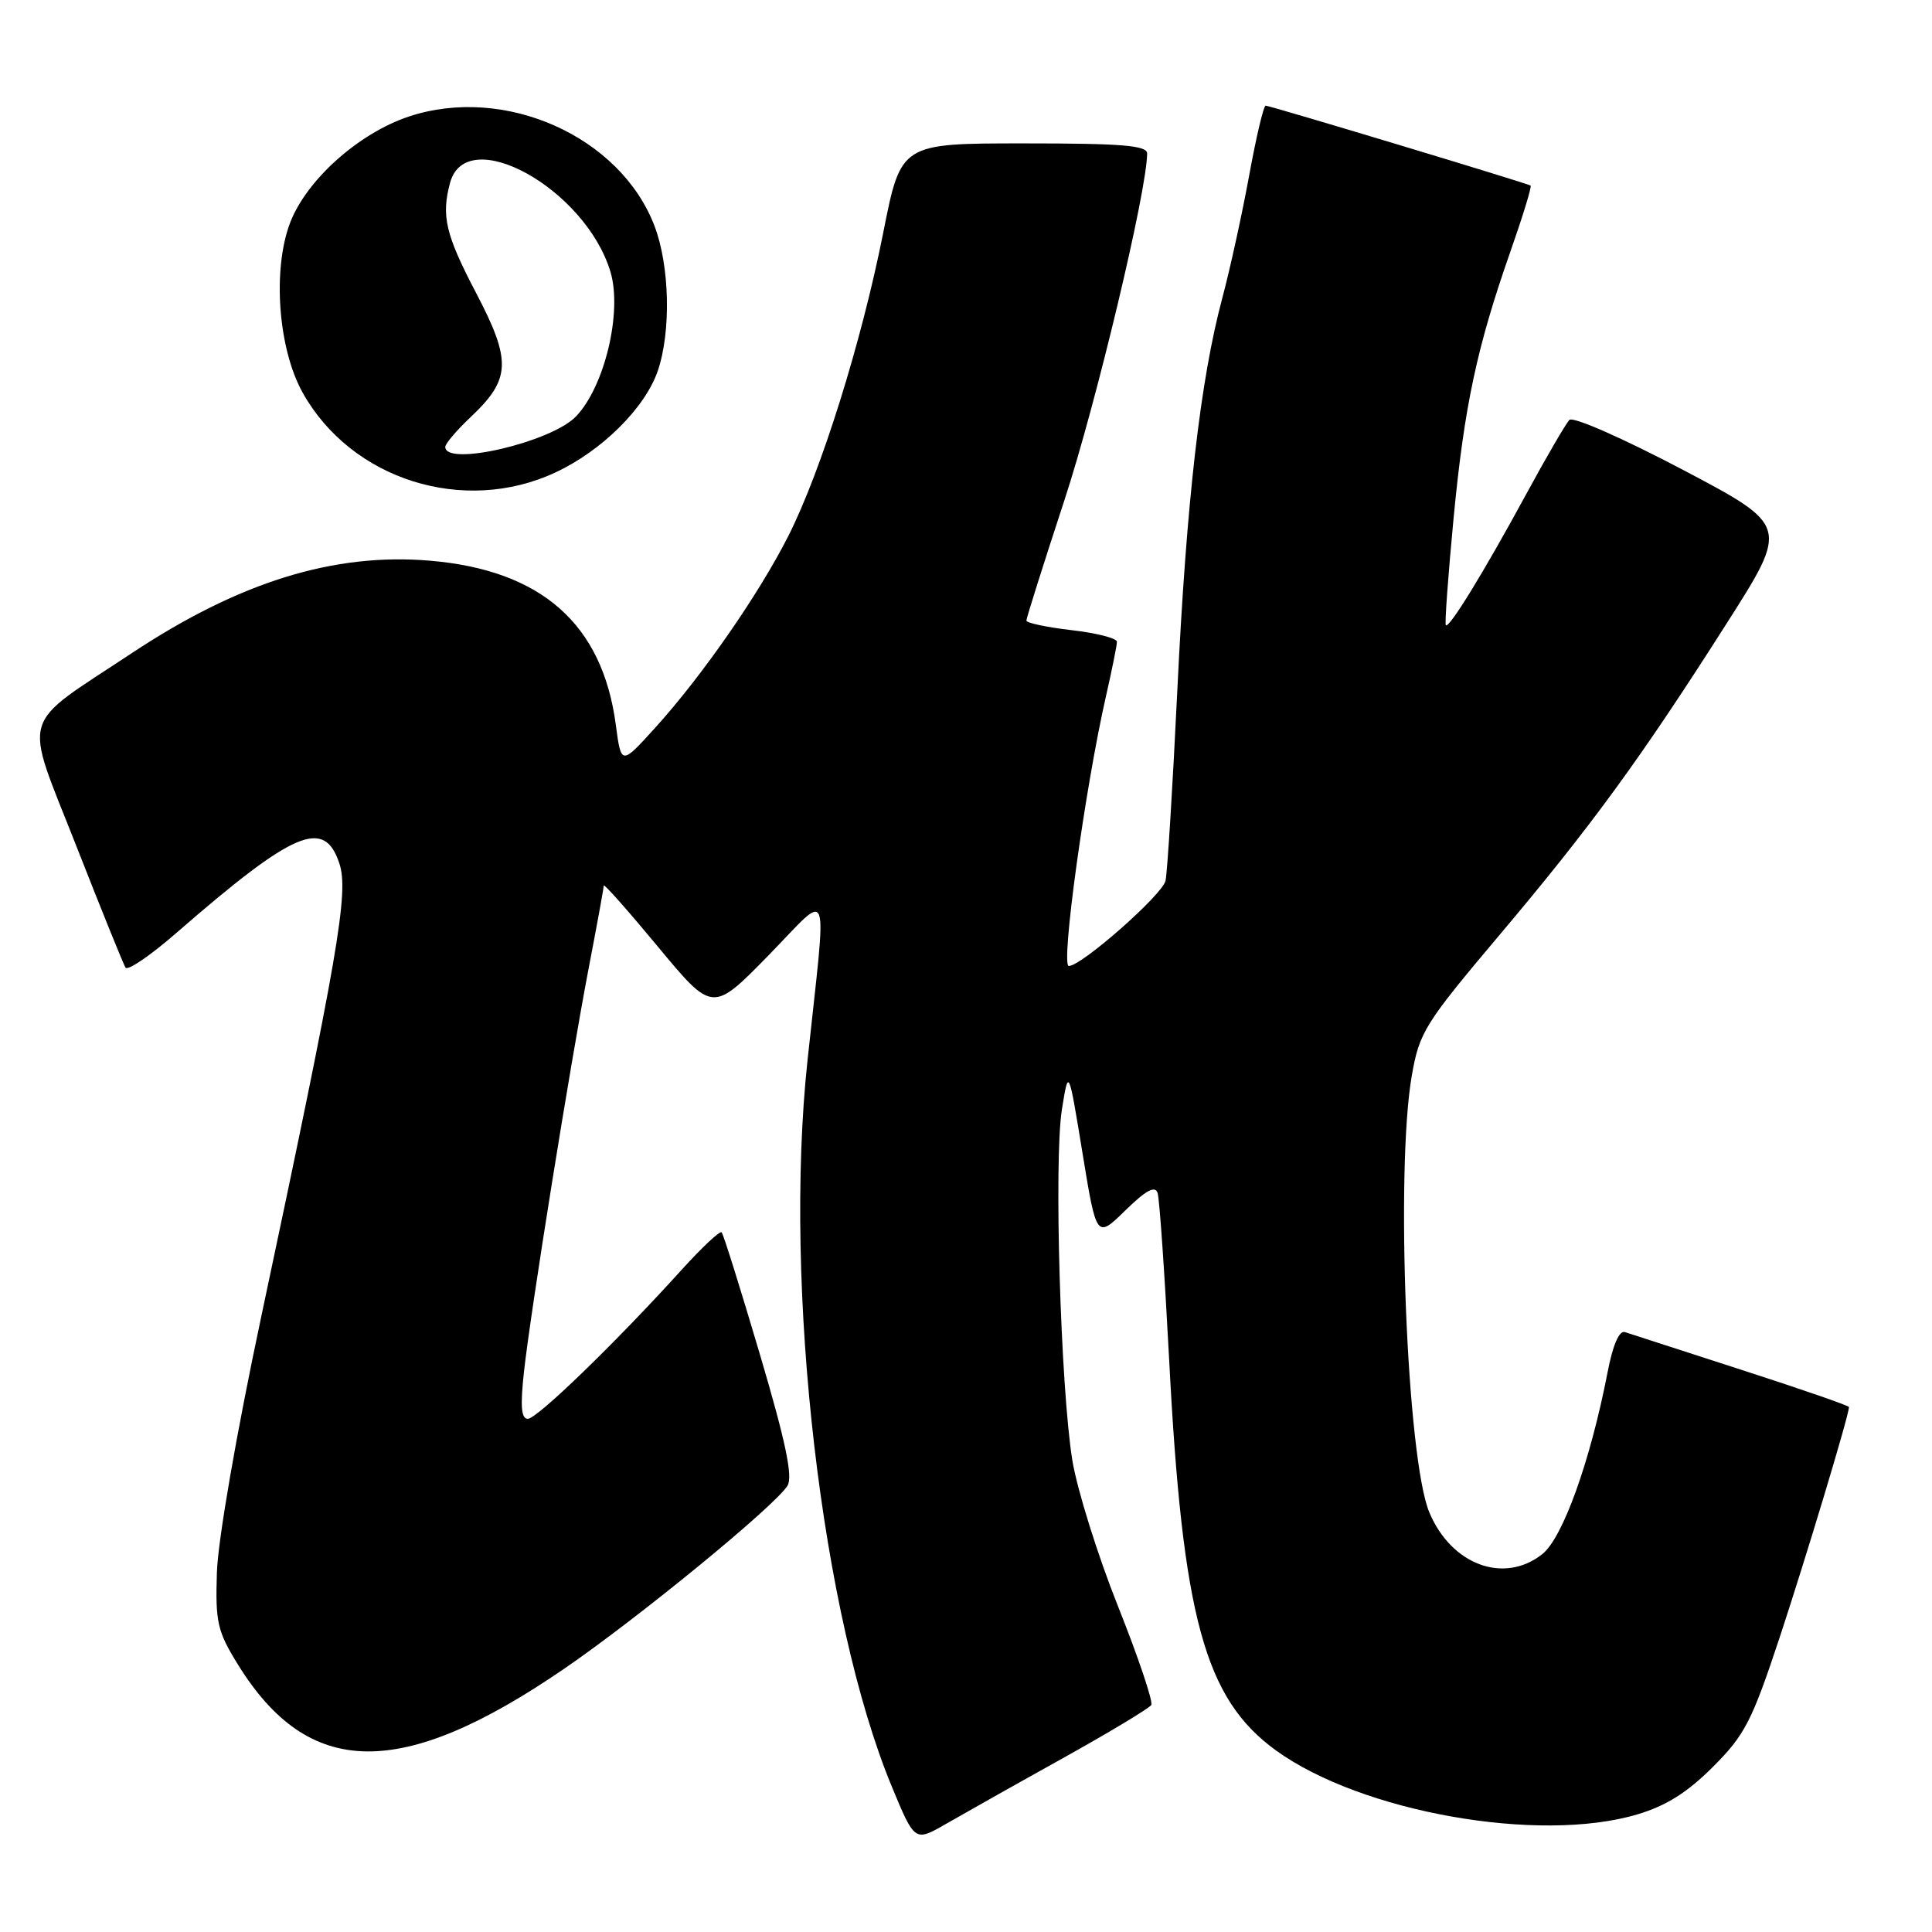 <?xml version="1.0" encoding="UTF-8" standalone="no"?>
<!DOCTYPE svg PUBLIC "-//W3C//DTD SVG 1.1//EN" "http://www.w3.org/Graphics/SVG/1.1/DTD/svg11.dtd" >
<svg xmlns="http://www.w3.org/2000/svg" xmlns:xlink="http://www.w3.org/1999/xlink" version="1.1" viewBox="0 0 256 256">
 <g >
 <path fill="currentColor"
d=" M 140.78 233.00 C 146.98 229.55 152.28 226.36 152.55 225.92 C 152.82 225.49 150.83 219.59 148.13 212.81 C 145.43 206.04 142.72 197.35 142.09 193.50 C 140.53 183.84 139.63 153.69 140.71 147.00 C 141.59 141.50 141.59 141.50 143.44 152.81 C 145.29 164.12 145.29 164.12 149.11 160.39 C 151.85 157.71 153.06 157.06 153.39 158.08 C 153.64 158.86 154.32 168.72 154.91 180.00 C 156.68 214.32 159.62 225.09 169.07 231.94 C 180.37 240.12 203.91 244.30 216.94 240.42 C 220.74 239.30 223.59 237.51 226.97 234.12 C 231.20 229.90 232.14 228.06 235.82 216.95 C 239.34 206.28 245.00 187.49 245.00 186.44 C 245.00 186.26 238.59 184.04 230.75 181.51 C 222.91 178.98 215.96 176.73 215.31 176.51 C 214.56 176.26 213.71 178.20 213.02 181.80 C 210.73 193.62 207.07 203.80 204.35 205.94 C 199.27 209.94 192.30 207.35 189.39 200.39 C 186.42 193.29 184.89 155.04 187.07 142.53 C 188.07 136.77 188.77 135.66 198.64 123.95 C 210.84 109.50 217.41 100.49 228.81 82.58 C 237.04 69.66 237.04 69.66 222.93 62.22 C 215.08 58.09 208.44 55.16 207.96 55.64 C 207.49 56.11 204.89 60.58 202.18 65.57 C 196.59 75.86 191.99 83.35 191.58 82.84 C 191.42 82.66 191.88 76.31 192.60 68.74 C 194.03 53.78 195.69 45.99 200.20 33.15 C 201.81 28.55 202.99 24.70 202.81 24.59 C 202.33 24.27 168.27 14.00 167.71 14.00 C 167.43 14.00 166.45 18.16 165.52 23.25 C 164.59 28.34 162.99 35.65 161.96 39.50 C 159.05 50.36 157.21 66.41 156.00 91.50 C 155.39 104.15 154.69 115.49 154.44 116.70 C 154.06 118.53 143.32 128.00 141.62 128.00 C 140.53 128.00 143.78 104.40 146.56 92.19 C 147.35 88.72 148.00 85.50 148.00 85.04 C 148.00 84.57 145.30 83.88 142.00 83.50 C 138.70 83.12 136.00 82.54 136.00 82.23 C 136.00 81.91 138.27 74.73 141.04 66.28 C 145.26 53.43 152.00 25.16 152.00 20.34 C 152.00 19.27 148.68 19.00 135.69 19.00 C 119.38 19.00 119.38 19.00 117.05 30.75 C 114.18 45.26 108.82 62.39 104.47 71.00 C 100.56 78.73 93.02 89.59 86.80 96.45 C 82.31 101.40 82.31 101.40 81.60 96.06 C 79.83 82.67 71.73 75.53 56.92 74.29 C 44.23 73.23 31.71 77.11 17.50 86.52 C 2.40 96.52 3.08 94.19 10.05 111.94 C 13.38 120.43 16.34 127.75 16.63 128.21 C 16.91 128.67 19.92 126.62 23.32 123.66 C 38.97 110.05 42.97 108.34 44.97 114.42 C 46.24 118.25 44.84 126.33 34.55 174.78 C 31.32 189.98 28.87 204.14 28.74 208.37 C 28.53 214.95 28.80 216.15 31.52 220.55 C 40.91 235.73 53.17 235.90 74.74 221.13 C 84.61 214.36 102.72 199.52 104.35 196.86 C 105.08 195.66 104.11 191.03 100.69 179.46 C 98.13 170.80 95.85 163.52 95.62 163.29 C 95.39 163.06 93.04 165.26 90.39 168.18 C 81.67 177.82 71.17 188.00 69.94 188.00 C 69.06 188.00 68.93 186.33 69.43 181.75 C 70.34 173.55 75.52 141.26 78.02 128.20 C 79.11 122.53 80.00 117.65 80.00 117.34 C 80.00 117.03 83.24 120.69 87.21 125.48 C 94.42 134.17 94.42 134.17 101.85 126.57 C 110.21 118.01 109.59 116.32 107.00 140.50 C 103.78 170.57 108.86 214.31 118.19 236.78 C 121.21 244.06 121.21 244.06 125.36 241.67 C 127.64 240.36 134.57 236.45 140.78 233.00 Z  M 73.58 62.61 C 79.75 59.74 85.48 54.05 87.16 49.14 C 88.94 43.91 88.74 35.22 86.72 29.93 C 82.18 18.05 66.86 11.23 54.18 15.44 C 47.53 17.65 40.61 23.84 38.44 29.52 C 36.08 35.71 36.85 46.21 40.11 52.04 C 46.55 63.56 61.44 68.27 73.58 62.61 Z  M 59.00 59.22 C 59.00 58.79 60.52 57.00 62.38 55.25 C 67.70 50.23 67.80 47.82 63.07 38.79 C 59.04 31.09 58.46 28.62 59.63 24.24 C 61.78 16.24 77.59 25.01 80.89 36.02 C 82.48 41.32 80.12 51.23 76.32 55.18 C 73.06 58.59 59.00 61.87 59.00 59.22 Z "/>
</g>
</svg>